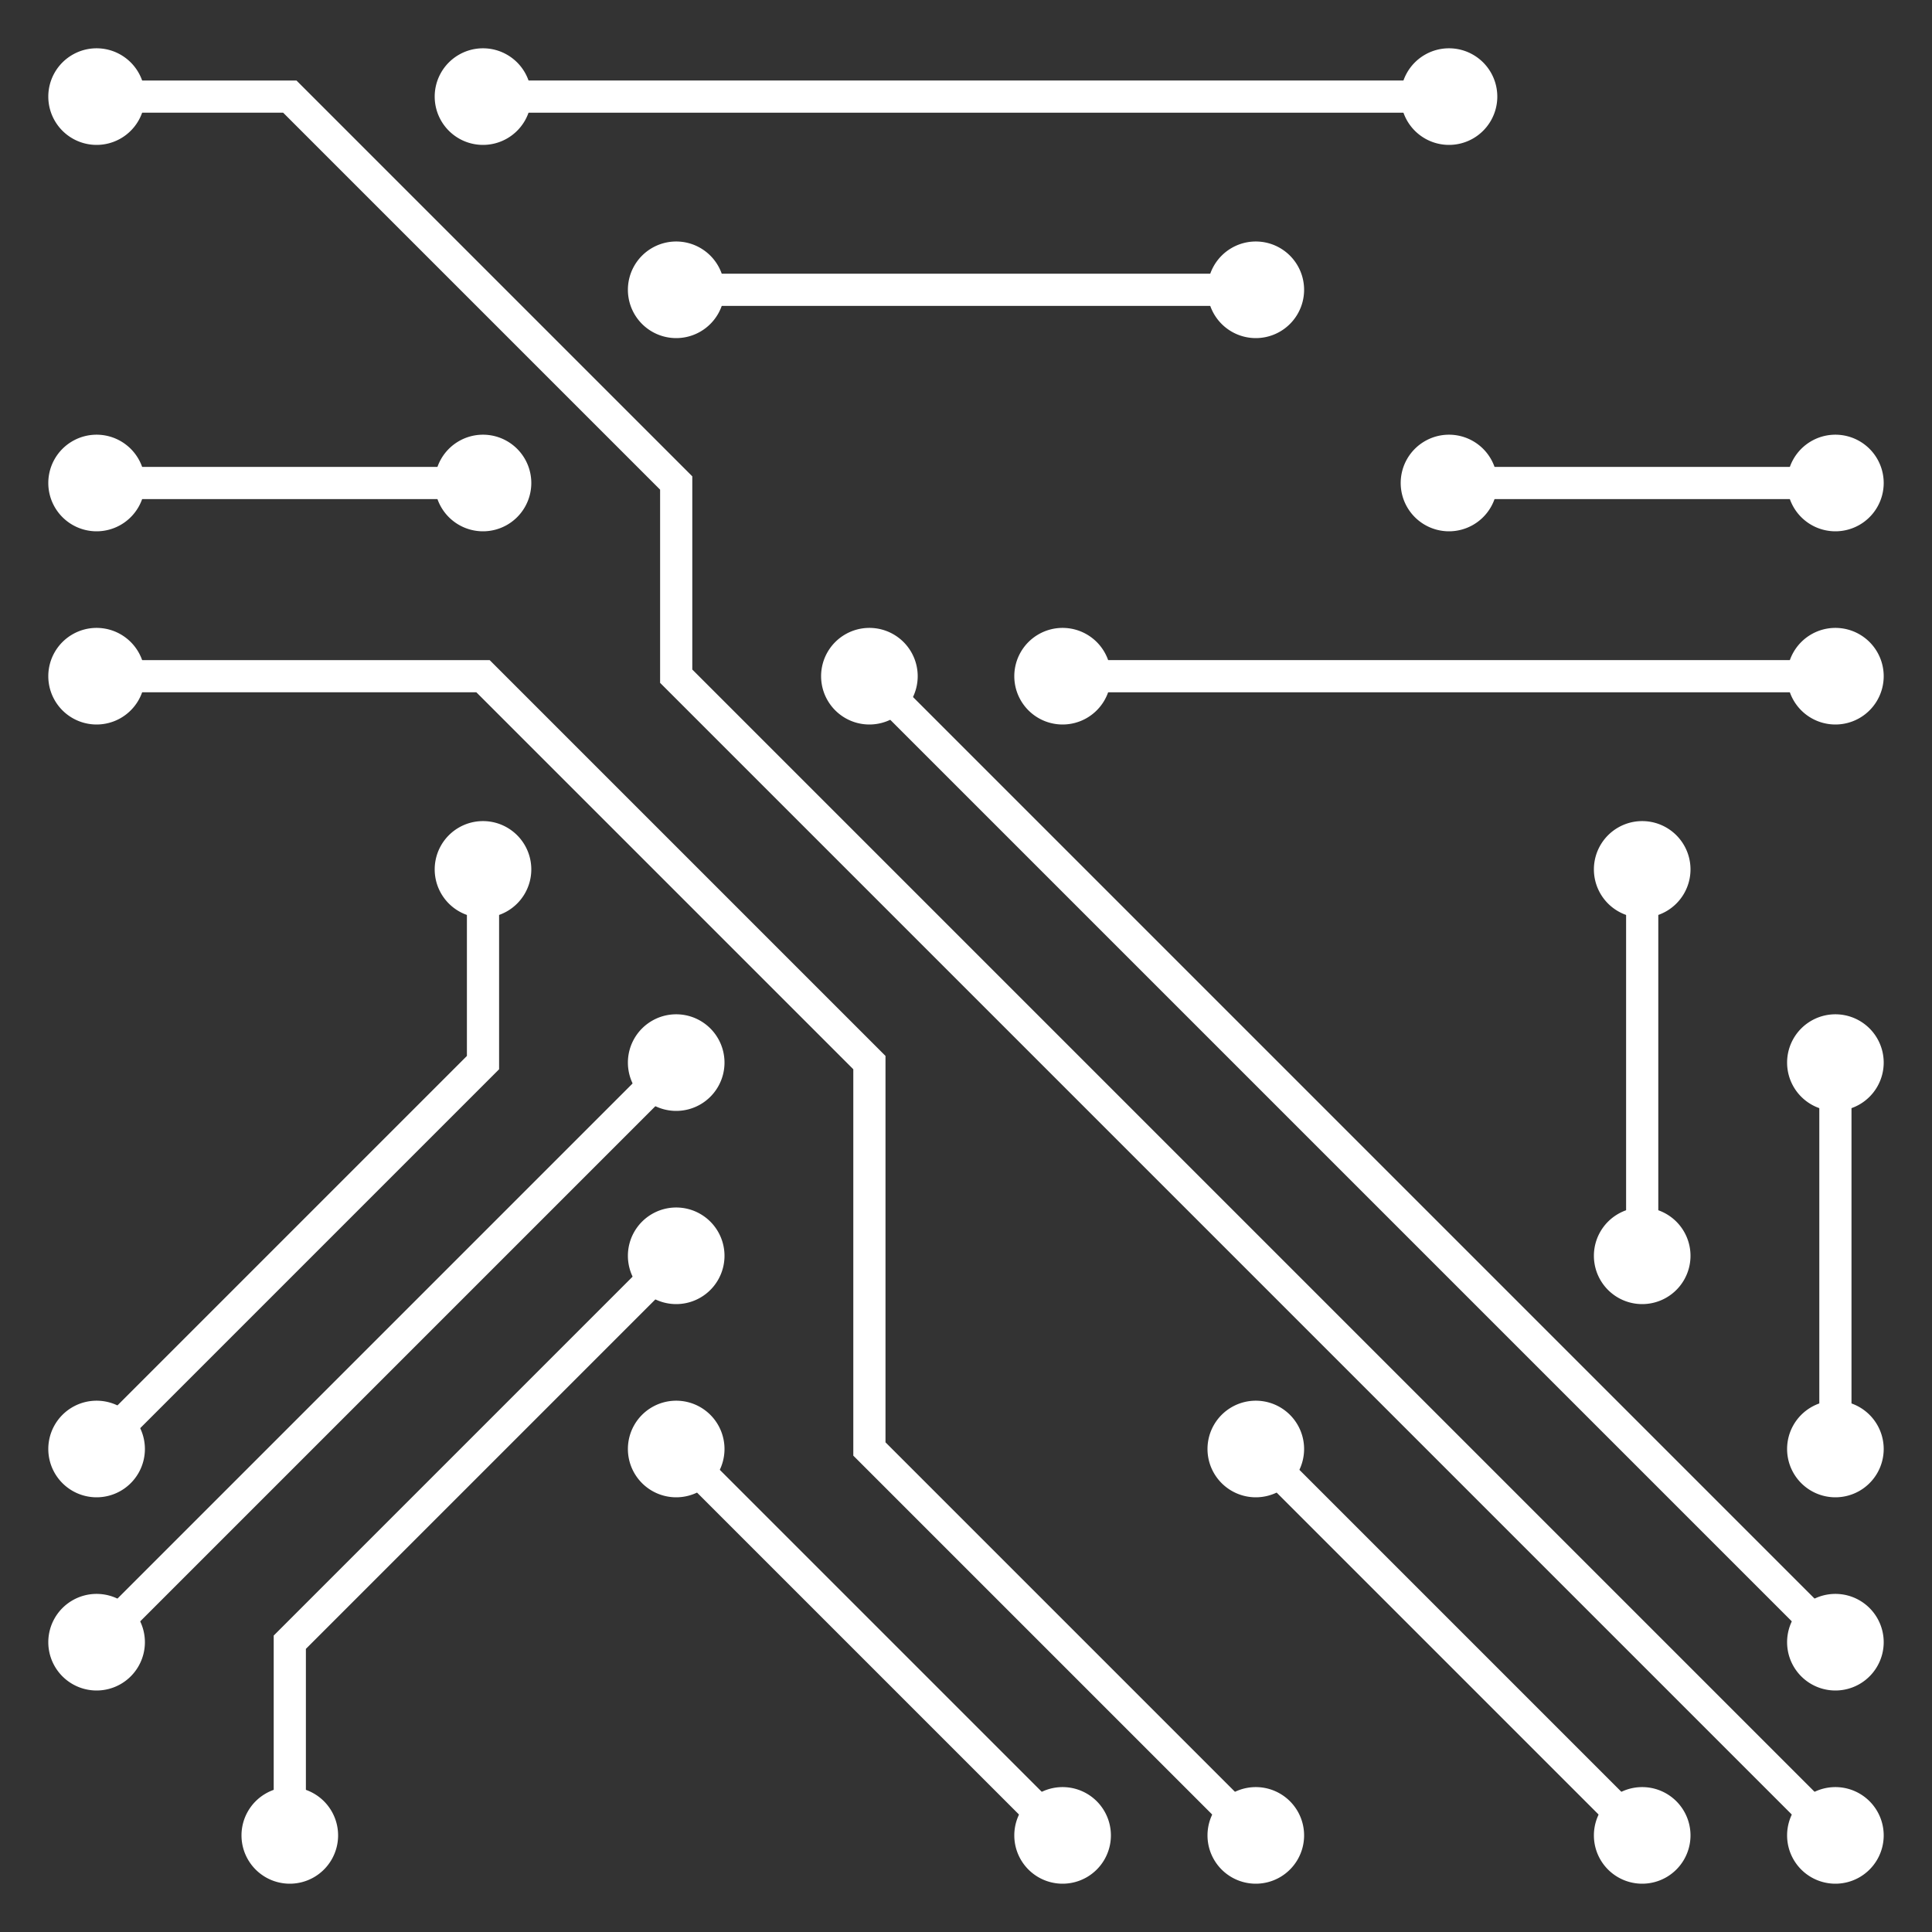 <svg xmlns="http://www.w3.org/2000/svg" version="1.1" xmlns:xlink="http://www.w3.org/1999/xlink" xmlns:svgjs="http://svgjs.com/svgjs" width="500" height="500" preserveAspectRatio="none" viewBox="0 0 500 500">
    <rect x="0" y="0" width="500" height="500" fill="#333333" stroke="none"/>
    <g mask="url(&quot;#SvgjsMask1125&quot;)" fill="none">
        <g mask="url(&quot;#SvgjsMask1126&quot;)">
            <path d="M125 125L25 125" stroke-width="8.33" stroke="rgba(255, 255, 255, 1)"></path>
            <path d="M112.5 125 a12.5 12.5 0 1 0 25 0 a12.5 12.5 0 1 0 -25 0zM12.5 125 a12.5 12.5 0 1 0 25 0 a12.5 12.5 0 1 0 -25 0z" fill="rgba(255, 255, 255, 1)"></path>
            <path d="M475 475L175 175L175 125L75 25L25 25" stroke-width="8.33" stroke="rgba(255, 255, 255, 1)"></path>
            <path d="M462.5 475 a12.5 12.5 0 1 0 25 0 a12.5 12.5 0 1 0 -25 0zM12.5 25 a12.5 12.5 0 1 0 25 0 a12.5 12.5 0 1 0 -25 0z" fill="rgba(255, 255, 255, 1)"></path>
            <path d="M225 175L475 425" stroke-width="8.33" stroke="rgba(255, 255, 255, 1)"></path>
            <path d="M212.5 175 a12.5 12.5 0 1 0 25 0 a12.5 12.5 0 1 0 -25 0zM462.5 425 a12.5 12.5 0 1 0 25 0 a12.5 12.5 0 1 0 -25 0z" fill="rgba(255, 255, 255, 1)"></path>
            <path d="M325 475L225 375L225 275L125 175L25 175" stroke-width="8.33" stroke="rgba(255, 255, 255, 1)"></path>
            <path d="M312.5 475 a12.5 12.5 0 1 0 25 0 a12.5 12.5 0 1 0 -25 0zM12.5 175 a12.5 12.5 0 1 0 25 0 a12.5 12.5 0 1 0 -25 0z" fill="rgba(255, 255, 255, 1)"></path>
            <path d="M375 25L125 25" stroke-width="8.33" stroke="rgba(255, 255, 255, 1)"></path>
            <path d="M362.5 25 a12.5 12.5 0 1 0 25 0 a12.5 12.5 0 1 0 -25 0zM112.5 25 a12.5 12.5 0 1 0 25 0 a12.5 12.5 0 1 0 -25 0z" fill="rgba(255, 255, 255, 1)"></path>
            <path d="M475 275L475 375" stroke-width="8.33" stroke="rgba(255, 255, 255, 1)"></path>
            <path d="M462.5 275 a12.5 12.5 0 1 0 25 0 a12.5 12.5 0 1 0 -25 0zM462.5 375 a12.5 12.5 0 1 0 25 0 a12.5 12.5 0 1 0 -25 0z" fill="rgba(255, 255, 255, 1)"></path>
            <path d="M25 425L175 275" stroke-width="8.33" stroke="rgba(255, 255, 255, 1)"></path>
            <path d="M12.5 425 a12.5 12.5 0 1 0 25 0 a12.5 12.5 0 1 0 -25 0zM162.5 275 a12.5 12.5 0 1 0 25 0 a12.5 12.5 0 1 0 -25 0z" fill="rgba(255, 255, 255, 1)"></path>
            <path d="M75 475L75 425L175 325" stroke-width="8.33" stroke="rgba(255, 255, 255, 1)"></path>
            <path d="M62.5 475 a12.5 12.5 0 1 0 25 0 a12.5 12.5 0 1 0 -25 0zM162.5 325 a12.5 12.5 0 1 0 25 0 a12.5 12.5 0 1 0 -25 0z" fill="rgba(255, 255, 255, 1)"></path>
            <path d="M325 375L425 475" stroke-width="8.33" stroke="rgba(255, 255, 255, 1)"></path>
            <path d="M312.5 375 a12.5 12.5 0 1 0 25 0 a12.5 12.5 0 1 0 -25 0zM412.5 475 a12.5 12.5 0 1 0 25 0 a12.5 12.5 0 1 0 -25 0z" fill="rgba(255, 255, 255, 1)"></path>
            <path d="M275 175L475 175" stroke-width="8.33" stroke="rgba(255, 255, 255, 1)"></path>
            <path d="M262.5 175 a12.5 12.5 0 1 0 25 0 a12.5 12.5 0 1 0 -25 0zM462.5 175 a12.5 12.5 0 1 0 25 0 a12.5 12.5 0 1 0 -25 0z" fill="rgba(255, 255, 255, 1)"></path>
            <path d="M175 375L275 475" stroke-width="8.33" stroke="rgba(255, 255, 255, 1)"></path>
            <path d="M162.5 375 a12.5 12.5 0 1 0 25 0 a12.5 12.5 0 1 0 -25 0zM262.5 475 a12.5 12.5 0 1 0 25 0 a12.5 12.5 0 1 0 -25 0z" fill="rgba(255, 255, 255, 1)"></path>
            <path d="M325 75L175 75" stroke-width="8.33" stroke="rgba(255, 255, 255, 1)"></path>
            <path d="M312.5 75 a12.5 12.5 0 1 0 25 0 a12.5 12.5 0 1 0 -25 0zM162.5 75 a12.5 12.5 0 1 0 25 0 a12.5 12.5 0 1 0 -25 0z" fill="rgba(255, 255, 255, 1)"></path>
            <path d="M425 325L425 225" stroke-width="8.33" stroke="rgba(255, 255, 255, 1)"></path>
            <path d="M412.5 325 a12.5 12.5 0 1 0 25 0 a12.5 12.5 0 1 0 -25 0zM412.5 225 a12.5 12.5 0 1 0 25 0 a12.5 12.5 0 1 0 -25 0z" fill="rgba(255, 255, 255, 1)"></path>
            <path d="M375 125L475 125" stroke-width="8.33" stroke="rgba(255, 255, 255, 1)"></path>
            <path d="M362.5 125 a12.5 12.5 0 1 0 25 0 a12.5 12.5 0 1 0 -25 0zM462.5 125 a12.5 12.5 0 1 0 25 0 a12.5 12.5 0 1 0 -25 0z" fill="rgba(255, 255, 255, 1)"></path>
            <path d="M125 225L125 275L25 375" stroke-width="8.33" stroke="rgba(255, 255, 255, 1)"></path>
            <path d="M112.5 225 a12.5 12.5 0 1 0 25 0 a12.5 12.5 0 1 0 -25 0zM12.5 375 a12.5 12.5 0 1 0 25 0 a12.5 12.5 0 1 0 -25 0z" fill="rgba(255, 255, 255, 1)"></path>
        </g>
    </g>
    <defs>
        <mask id="SvgjsMask1125">
            <rect width="500" height="500" fill="#ffffff"></rect>
        </mask>
        <mask id="SvgjsMask1126">
            <rect width="500" height="500" fill="white"></rect>
            <path d="M118.75 125 a6.25 6.25 0 1 0 12.5 0 a6.25 6.25 0 1 0 -12.5 0zM18.75 125 a6.25 6.25 0 1 0 12.5 0 a6.25 6.25 0 1 0 -12.5 0z" fill="black"></path>
            <path d="M468.75 475 a6.25 6.25 0 1 0 12.5 0 a6.25 6.25 0 1 0 -12.5 0zM18.75 25 a6.25 6.25 0 1 0 12.5 0 a6.25 6.25 0 1 0 -12.5 0z" fill="black"></path>
            <path d="M218.75 175 a6.25 6.25 0 1 0 12.5 0 a6.25 6.25 0 1 0 -12.5 0zM468.75 425 a6.25 6.25 0 1 0 12.5 0 a6.25 6.25 0 1 0 -12.5 0z" fill="black"></path>
            <path d="M318.75 475 a6.25 6.25 0 1 0 12.5 0 a6.25 6.25 0 1 0 -12.5 0zM18.75 175 a6.25 6.25 0 1 0 12.5 0 a6.25 6.25 0 1 0 -12.5 0z" fill="black"></path>
            <path d="M368.75 25 a6.25 6.25 0 1 0 12.5 0 a6.25 6.25 0 1 0 -12.5 0zM118.75 25 a6.25 6.25 0 1 0 12.5 0 a6.25 6.25 0 1 0 -12.5 0z" fill="black"></path>
            <path d="M468.75 275 a6.25 6.25 0 1 0 12.5 0 a6.25 6.25 0 1 0 -12.5 0zM468.75 375 a6.25 6.25 0 1 0 12.5 0 a6.25 6.25 0 1 0 -12.5 0z" fill="black"></path>
            <path d="M18.75 425 a6.25 6.25 0 1 0 12.5 0 a6.25 6.25 0 1 0 -12.5 0zM168.75 275 a6.25 6.25 0 1 0 12.5 0 a6.25 6.25 0 1 0 -12.5 0z" fill="black"></path>
            <path d="M68.75 475 a6.25 6.25 0 1 0 12.5 0 a6.25 6.25 0 1 0 -12.5 0zM168.75 325 a6.25 6.25 0 1 0 12.5 0 a6.25 6.25 0 1 0 -12.5 0z" fill="black"></path>
            <path d="M318.75 375 a6.25 6.25 0 1 0 12.5 0 a6.25 6.25 0 1 0 -12.5 0zM418.75 475 a6.25 6.25 0 1 0 12.5 0 a6.25 6.25 0 1 0 -12.5 0z" fill="black"></path>
            <path d="M268.75 175 a6.25 6.25 0 1 0 12.5 0 a6.25 6.25 0 1 0 -12.5 0zM468.75 175 a6.25 6.25 0 1 0 12.5 0 a6.25 6.25 0 1 0 -12.5 0z" fill="black"></path>
            <path d="M168.75 375 a6.25 6.25 0 1 0 12.5 0 a6.25 6.25 0 1 0 -12.5 0zM268.75 475 a6.25 6.25 0 1 0 12.5 0 a6.25 6.25 0 1 0 -12.5 0z" fill="black"></path>
            <path d="M318.75 75 a6.25 6.25 0 1 0 12.5 0 a6.25 6.25 0 1 0 -12.5 0zM168.75 75 a6.25 6.25 0 1 0 12.5 0 a6.25 6.25 0 1 0 -12.5 0z" fill="black"></path>
            <path d="M418.75 325 a6.25 6.25 0 1 0 12.5 0 a6.25 6.25 0 1 0 -12.5 0zM418.75 225 a6.25 6.25 0 1 0 12.5 0 a6.25 6.25 0 1 0 -12.5 0z" fill="black"></path>
            <path d="M368.75 125 a6.25 6.25 0 1 0 12.5 0 a6.25 6.25 0 1 0 -12.5 0zM468.75 125 a6.25 6.25 0 1 0 12.5 0 a6.25 6.25 0 1 0 -12.5 0z" fill="black"></path>
            <path d="M118.75 225 a6.25 6.25 0 1 0 12.5 0 a6.25 6.25 0 1 0 -12.5 0zM18.75 375 a6.25 6.25 0 1 0 12.5 0 a6.25 6.25 0 1 0 -12.5 0z" fill="black"></path>
        </mask>
    </defs>
</svg>